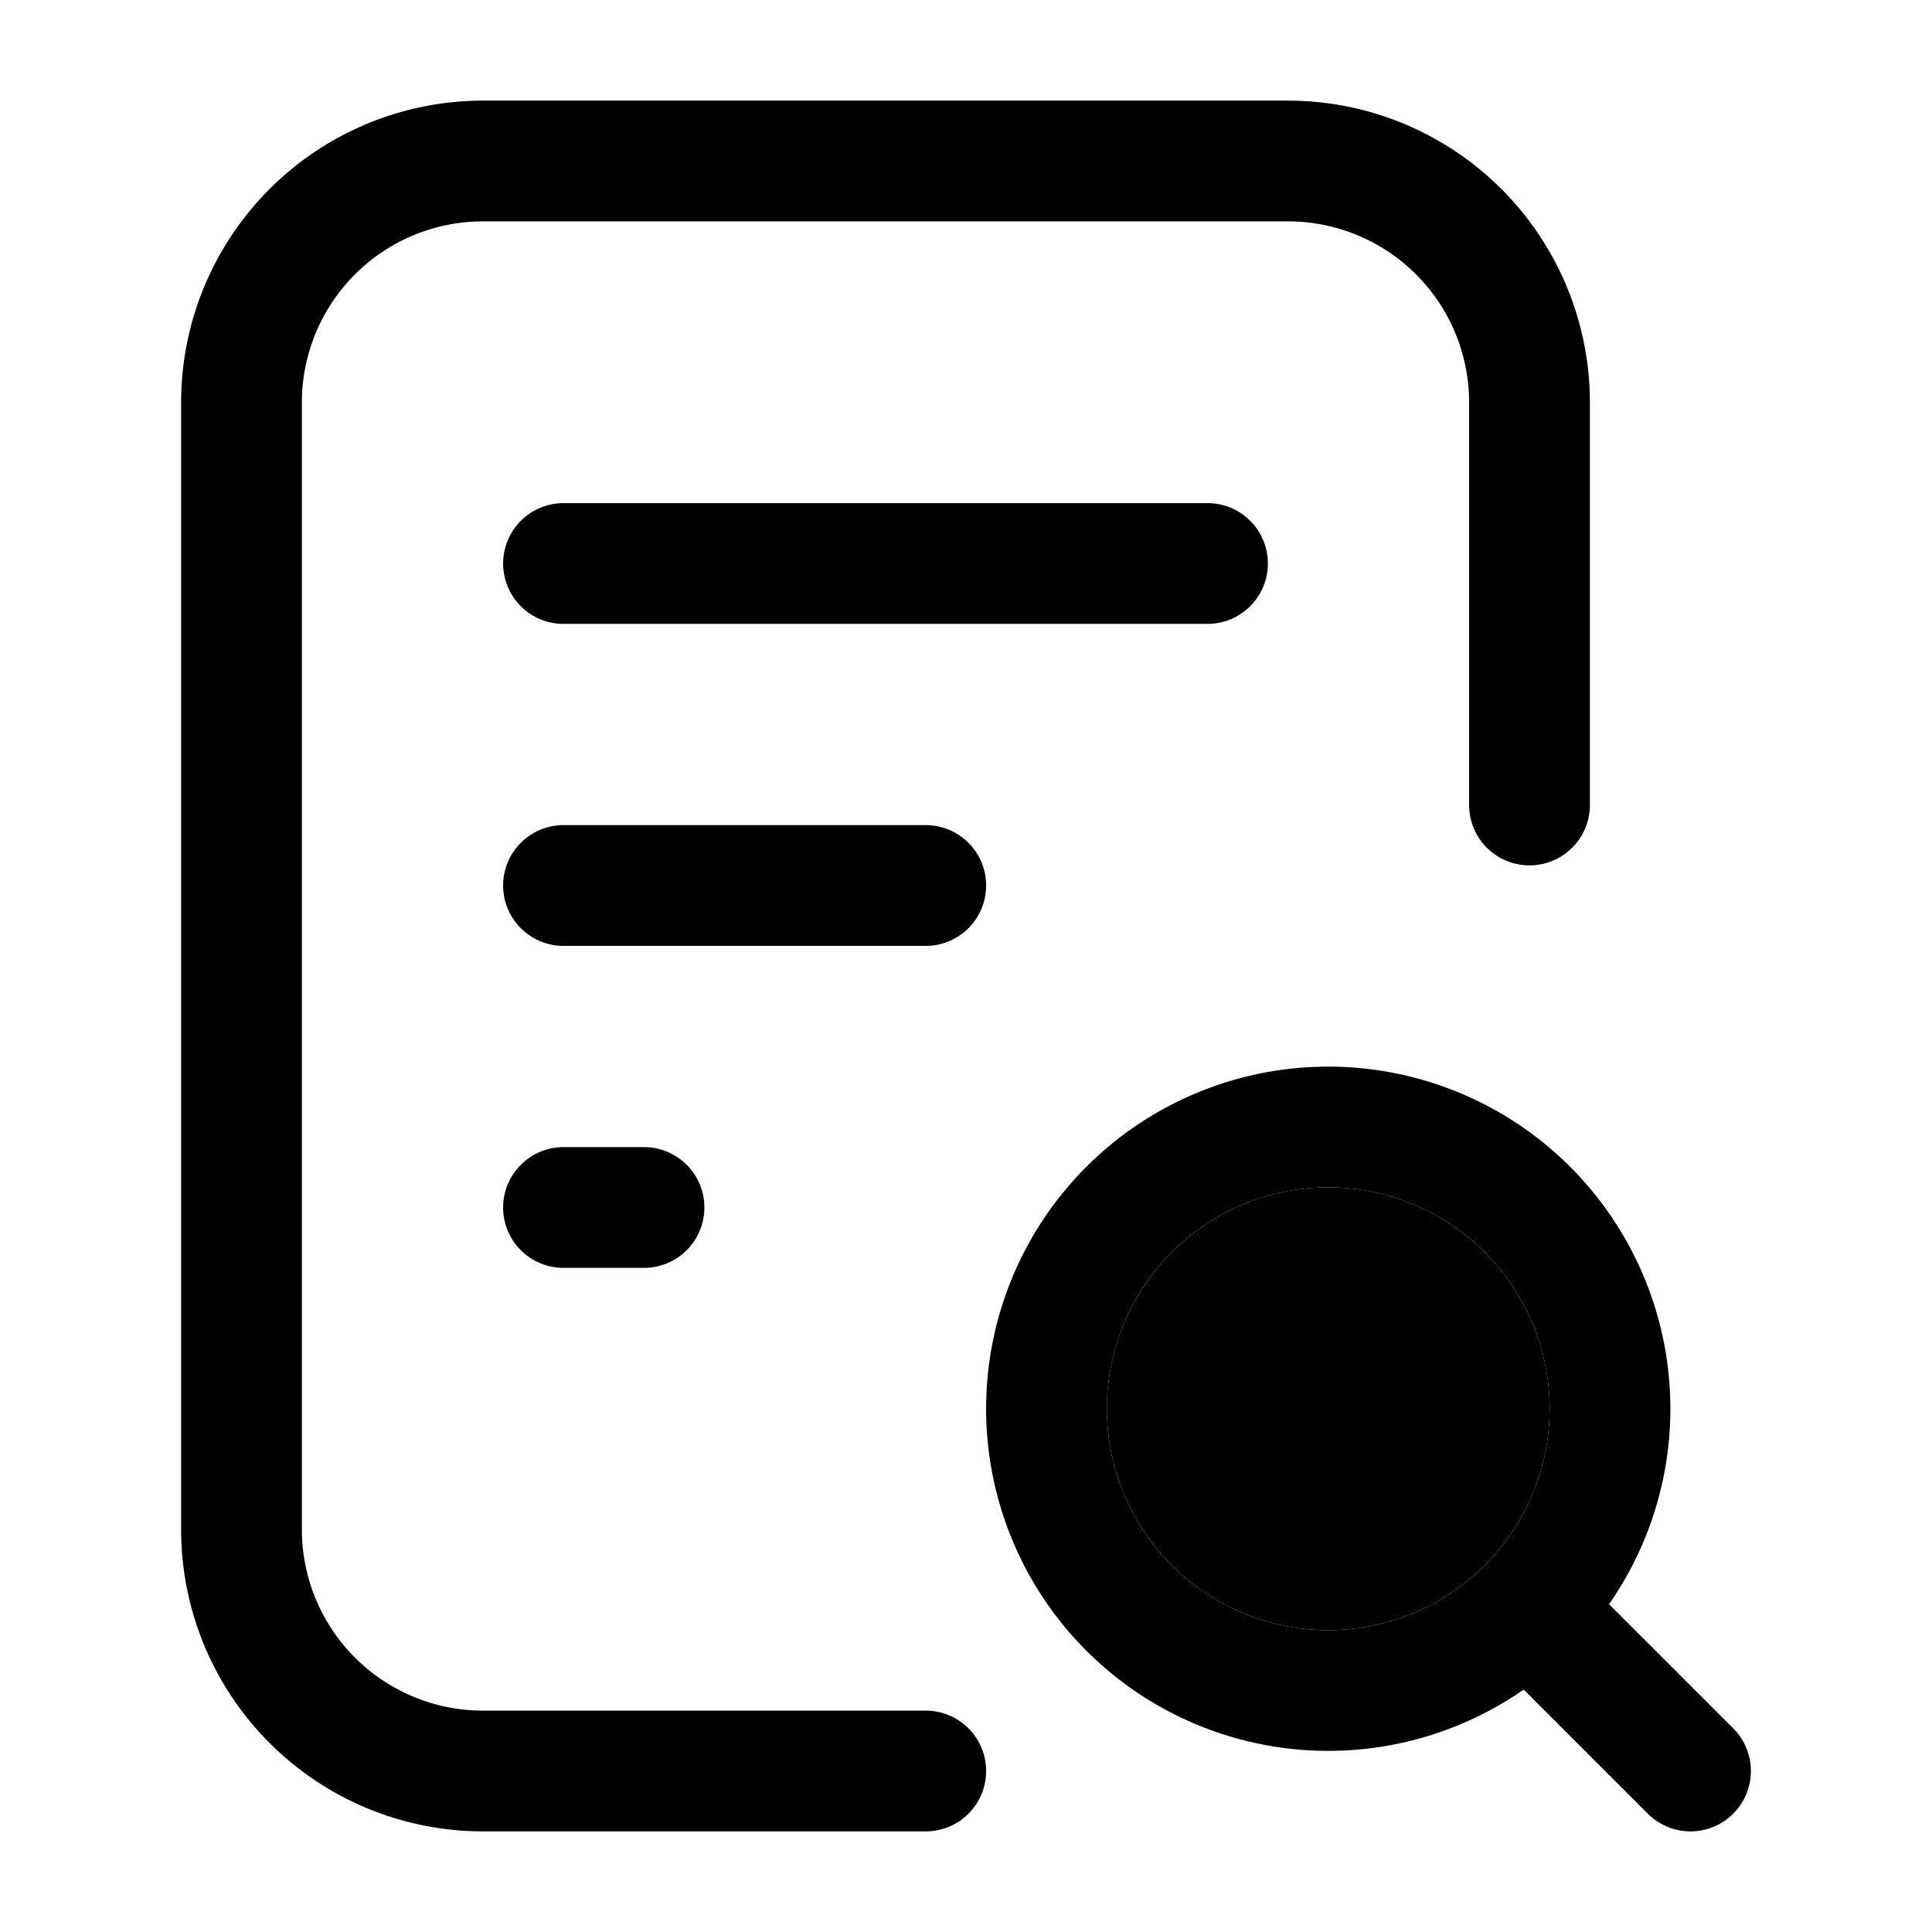 <svg xmlns="http://www.w3.org/2000/svg" fill="none" viewBox="0 0 24 24" stroke-width="1.5" stroke="currentColor" aria-hidden="true" data-slot="icon">
  <path stroke-linecap="round" stroke-linejoin="round" d="M19 10V5a3 3 0 0 0-3-3H6a3 3 0 0 0-3 3v14a3 3 0 0 0 3 3h5.5M15 7H7m4.5 4H7m1 4H7m14 7-2-2m1-2.5a3.5 3.5 0 1 1-7 0 3.5 3.5 0 0 1 7 0Z"/>
  <path fill="color(display-p3 .98 .561 .561)" d="M18.5 17.5a2 2 0 1 1-4 0 2 2 0 0 1 4 0Z"/>
</svg>
